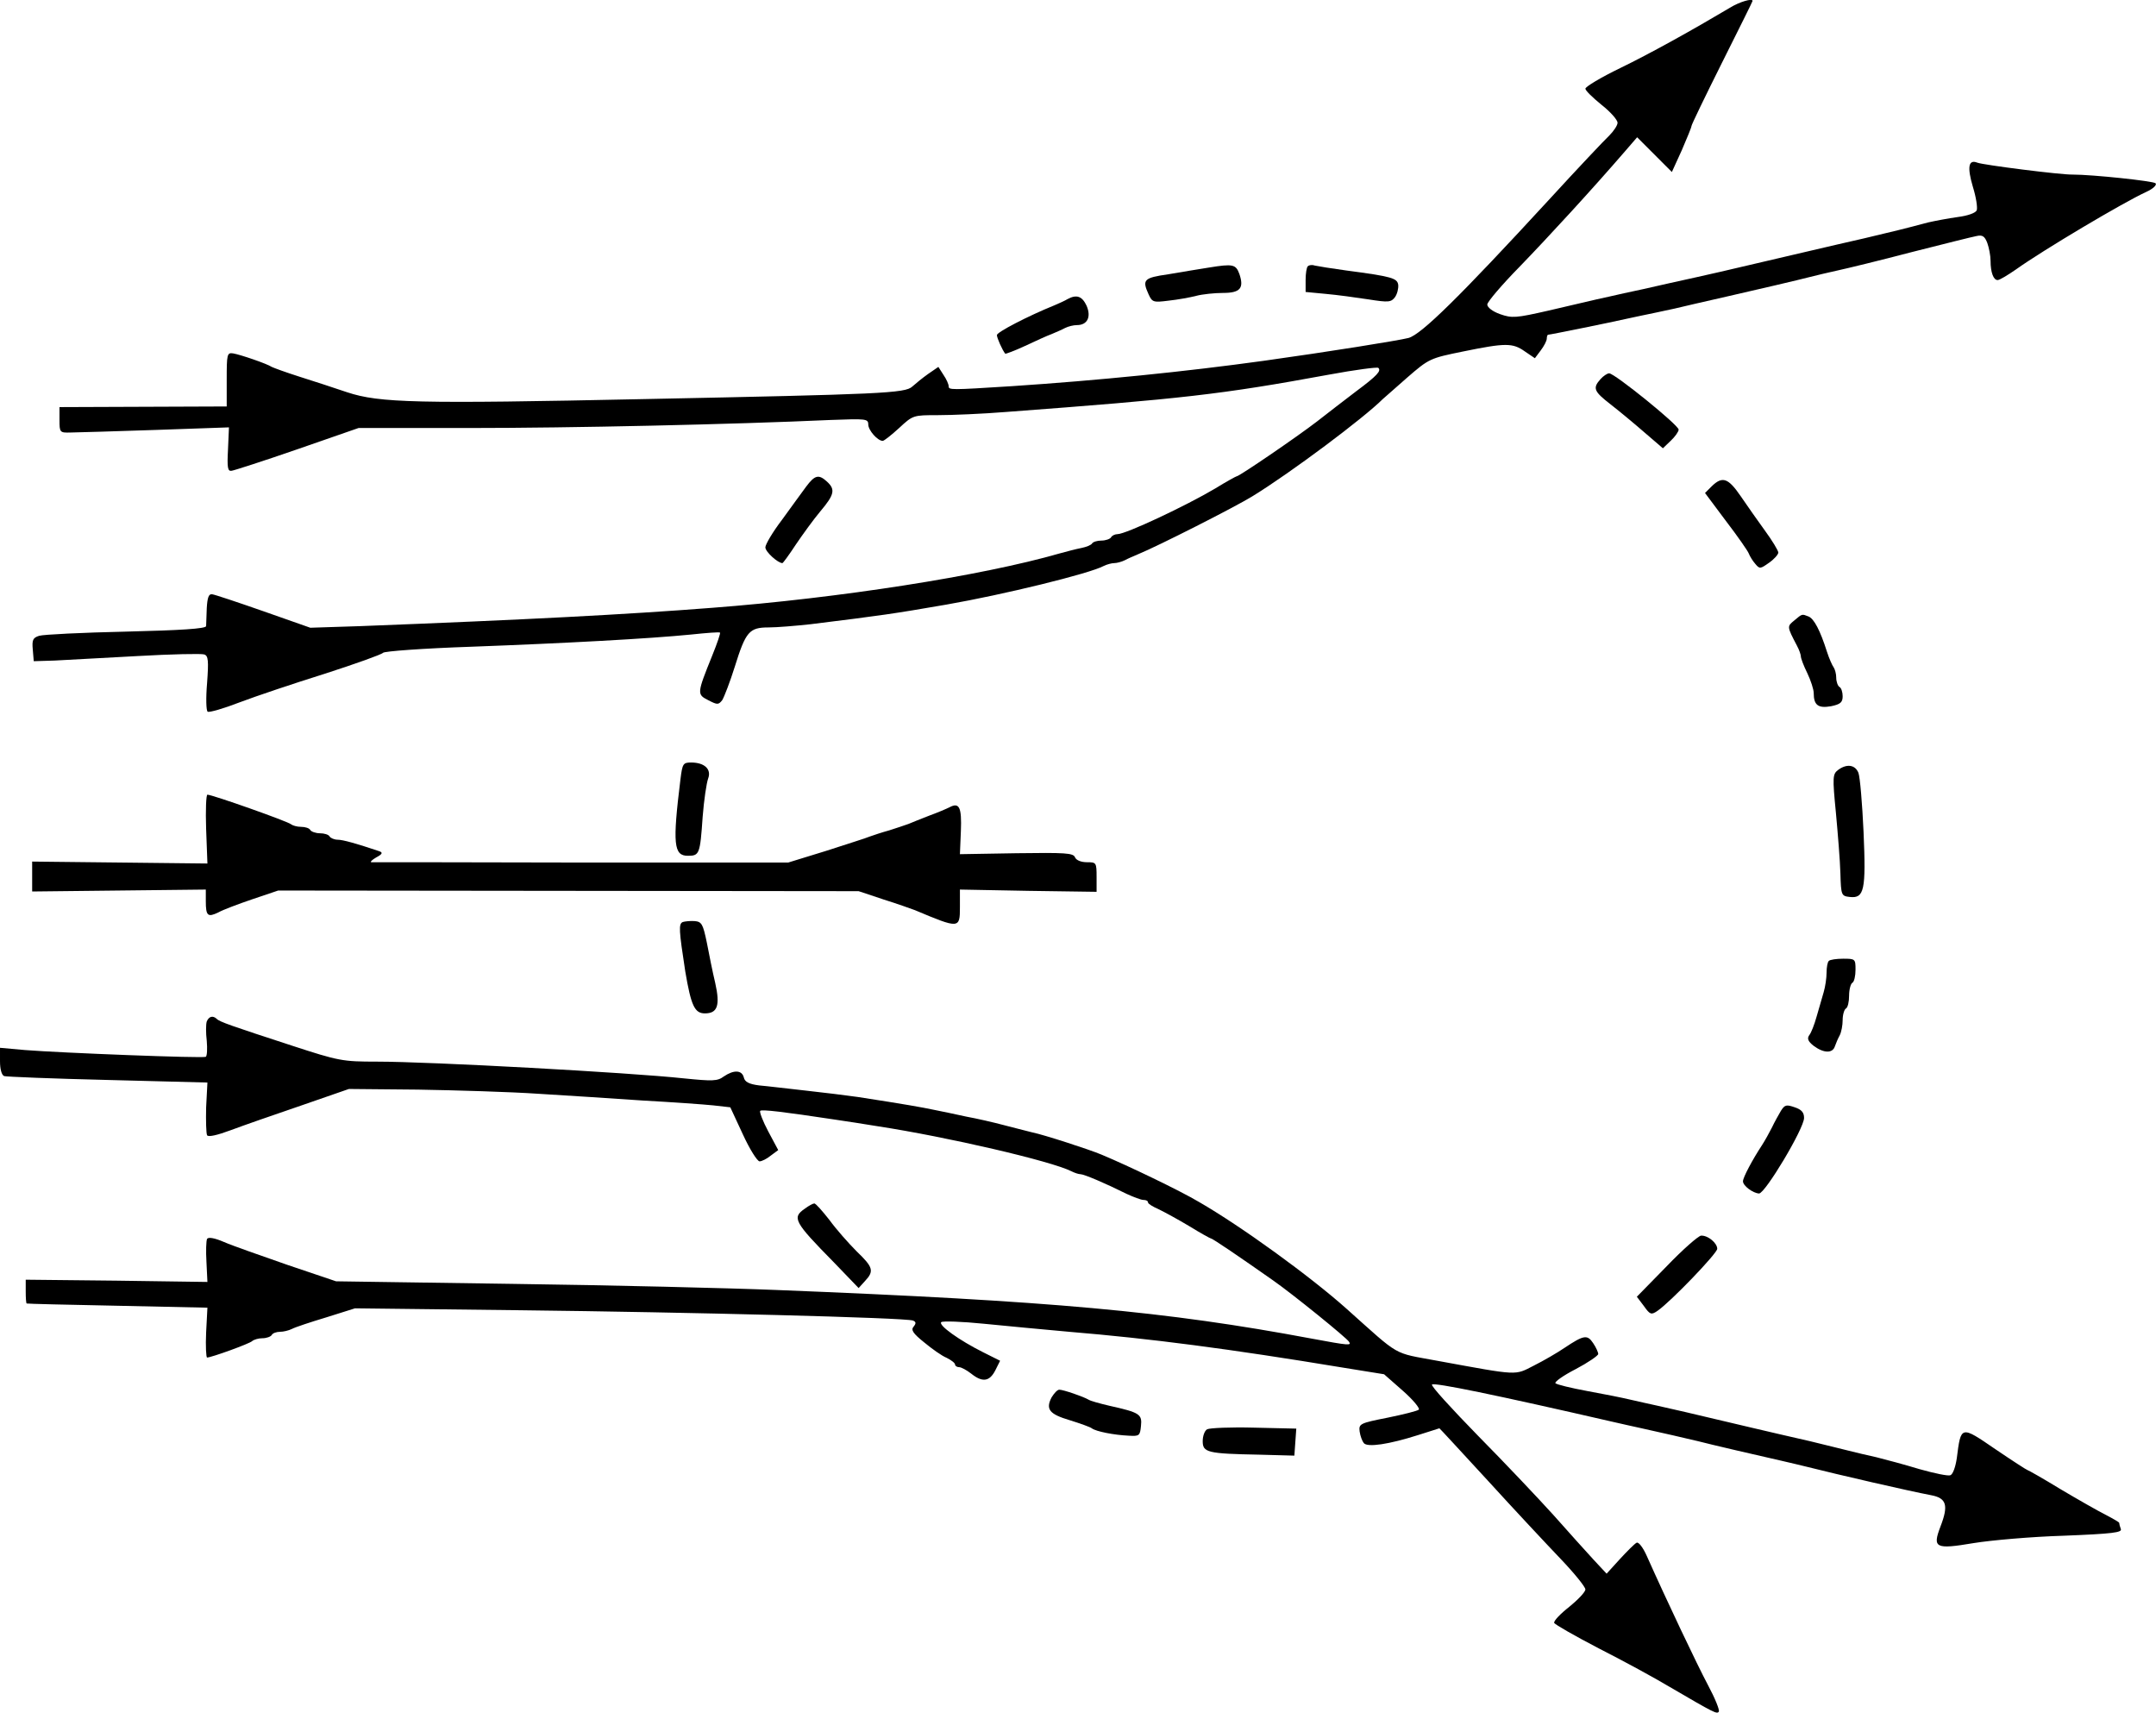 <?xml version="1.0" standalone="no"?>
<!DOCTYPE svg PUBLIC "-//W3C//DTD SVG 20010904//EN"
 "http://www.w3.org/TR/2001/REC-SVG-20010904/DTD/svg10.dtd">
<svg version="1.0" xmlns="http://www.w3.org/2000/svg"
 width="670.439pt" height="532.478pt" viewBox="0 0 670.439 532.478"
 preserveAspectRatio="xMidYMid meet">
<g transform="translate(-103,556.076) scale(0.1,-0.1)"
fill="#000000" stroke="none">
<g>
<path d="M6410 5537 c-116 -69 -249 -143 -342 -188 -60 -29 -108 -58 -108 -64
0 -6 23 -28 50 -50 28 -22 50 -47 50 -56 0 -8 -12 -26 -26 -40 -14 -13 -99
-103 -187 -199 -277 -301 -397 -419 -437 -430 -31 -8 -249 -43 -450 -71 -246
-34 -514 -61 -785 -79 -190 -12 -195 -12 -195 0 0 6 -7 22 -16 35 l-16 25 -32
-22 c-17 -12 -39 -30 -49 -39 -22 -21 -96 -24 -832 -39 -708 -15 -825 -12
-925 21 -41 14 -109 36 -150 49 -41 13 -79 27 -85 30 -15 10 -97 38 -120 42
-19 3 -20 -3 -20 -81 l0 -84 -260 -1 -260 -1 0 -40 c0 -39 1 -40 35 -39 19 0
138 4 264 8 l228 8 -3 -69 c-3 -56 -1 -68 11 -66 8 1 101 31 205 67 l190 66
347 0 c314 0 813 11 1121 25 109 4 117 4 117 -14 0 -18 29 -51 45 -51 4 0 27
18 51 40 43 40 44 40 121 40 43 0 139 4 213 10 547 41 666 54 1003 116 81 15
150 24 153 21 10 -9 -3 -24 -69 -73 -34 -26 -89 -68 -122 -94 -61 -47 -241
-170 -249 -170 -2 0 -33 -17 -67 -38 -91 -54 -278 -142 -304 -142 -7 0 -17 -4
-20 -10 -3 -5 -17 -10 -30 -10 -13 0 -26 -4 -29 -9 -3 -5 -18 -11 -33 -14 -16
-3 -46 -11 -68 -17 -243 -70 -688 -139 -1080 -169 -270 -21 -578 -37 -1095
-57 l-155 -5 -145 51 c-80 28 -152 52 -160 53 -11 2 -15 -10 -17 -43 -1 -25
-2 -50 -2 -56 -1 -8 -80 -13 -248 -17 -137 -3 -258 -9 -271 -13 -19 -6 -23
-12 -20 -43 l3 -36 65 2 c36 2 152 8 258 14 105 6 199 8 207 5 13 -4 14 -20 9
-89 -4 -46 -3 -87 2 -89 5 -3 50 10 99 29 50 19 169 59 265 89 96 31 177 60
181 65 3 5 127 14 275 19 296 11 553 25 684 38 47 5 87 8 89 6 2 -2 -9 -34
-24 -71 -48 -119 -48 -121 -13 -139 29 -15 32 -15 44 0 6 10 24 56 39 104 34
109 45 122 105 122 26 0 85 5 131 10 226 28 254 32 422 61 178 31 444 96 489
120 10 5 25 9 33 9 8 0 23 4 33 9 9 5 28 13 42 19 59 24 300 146 355 180 119
73 346 243 405 302 3 3 37 32 75 66 69 60 72 61 175 82 132 27 154 27 192 0
l31 -21 18 24 c10 13 19 30 19 37 0 6 2 12 4 12 6 0 198 39 246 50 19 4 60 13
90 19 30 6 84 18 120 27 36 8 83 19 105 24 79 18 221 51 255 60 19 5 58 14 85
20 28 6 131 31 230 57 99 25 190 48 202 50 18 4 25 -1 33 -22 5 -14 10 -39 10
-55 0 -36 9 -60 22 -60 6 0 31 15 57 33 84 60 333 208 405 241 22 10 34 22 29
27 -7 7 -196 27 -258 27 -35 -1 -279 30 -296 37 -28 11 -32 -14 -14 -75 10
-32 15 -65 12 -73 -3 -8 -27 -17 -59 -21 -29 -4 -71 -12 -93 -17 -71 -19 -108
-28 -197 -49 -49 -11 -126 -29 -173 -40 -289 -68 -299 -70 -435 -100 -52 -12
-115 -26 -140 -31 -25 -6 -63 -14 -85 -19 -22 -5 -89 -21 -150 -35 -101 -23
-113 -24 -150 -11 -23 8 -40 21 -40 30 0 8 45 61 101 118 90 93 226 241 327
358 l38 44 54 -54 54 -54 31 68 c16 37 30 71 30 75 0 4 43 93 95 197 52 104
95 190 95 192 0 9 -41 -3 -70 -21z"/>
</g>
<g>
<path d="M4790 4729 c-30 -5 -88 -14 -127 -21 -77 -11 -82 -17 -61 -63 11 -24
15 -25 62 -19 28 3 67 10 86 15 19 5 57 9 83 9 54 0 66 15 51 59 -11 30 -20
32 -94 20z"/>
</g>
<g>
<path d="M5097 4733 c-4 -3 -7 -23 -7 -43 l0 -37 63 -6 c34 -3 93 -11 132 -17
63 -10 71 -9 83 7 7 10 11 27 10 38 -3 21 -19 26 -163 45 -44 6 -87 13 -96 15
-8 3 -18 2 -22 -2z"/>
</g>
<g>
<path d="M4350 4631 c-8 -5 -26 -13 -40 -19 -84 -34 -180 -84 -180 -93 0 -9
17 -47 26 -58 1 -1 29 9 61 24 32 15 69 32 83 37 14 6 33 14 42 19 10 5 26 9
37 9 32 0 45 25 30 60 -14 30 -31 36 -59 21z"/>
</g>
<g>
<path d="M6007 4382 c-25 -28 -21 -38 32 -79 27 -21 74 -60 105 -87 l57 -49
24 23 c14 13 25 29 25 35 0 14 -199 175 -216 175 -6 0 -18 -8 -27 -18z"/>
</g>
<g>
<path d="M3537 4048 c-13 -18 -47 -64 -75 -103 -29 -38 -52 -77 -52 -86 0 -14
39 -49 53 -49 2 0 21 26 42 58 21 31 55 78 76 103 44 52 47 68 21 92 -26 24
-38 21 -65 -15z"/>
</g>
<g>
<path d="M6353 4049 l-21 -21 65 -87 c36 -47 68 -93 71 -101 3 -8 12 -23 20
-32 14 -17 16 -16 43 3 16 11 29 26 29 32 -1 7 -19 37 -41 67 -22 30 -56 79
-76 108 -39 57 -57 63 -90 31z"/>
</g>
<g>
<path d="M6610 3632 c-23 -19 -24 -18 8 -79 7 -13 12 -28 12 -33 0 -6 9 -30
20 -52 11 -23 20 -51 20 -62 0 -38 14 -48 54 -41 29 6 36 12 36 31 0 12 -4 26
-10 29 -5 3 -10 16 -10 29 0 12 -4 26 -8 32 -4 5 -14 27 -21 49 -21 66 -40
102 -57 109 -21 8 -19 9 -44 -12z"/>
</g>
<g>
<path d="M3146 3138 c-25 -202 -21 -238 23 -238 36 0 38 5 46 121 4 52 12 105
17 119 11 29 -11 50 -53 50 -25 0 -27 -4 -33 -52z"/>
</g>
<g>
<path d="M6746 3167 c-17 -13 -18 -21 -7 -133 6 -65 13 -150 14 -189 2 -68 3
-70 29 -73 45 -5 51 20 43 202 -4 88 -11 171 -16 184 -10 25 -36 29 -63 9z"/>
</g>
<g>
<path d="M1671 2983 l4 -107 -272 3 -273 3 0 -47 0 -46 270 3 270 3 0 -36 c0
-46 6 -51 39 -35 14 8 62 26 106 41 l80 27 903 -1 902 -1 78 -26 c42 -13 86
-29 97 -33 138 -58 140 -58 140 9 l0 55 213 -4 212 -3 0 46 c0 45 -1 46 -30
46 -18 0 -33 6 -37 15 -5 14 -31 15 -182 13 l-176 -3 3 72 c3 74 -5 90 -35 74
-10 -5 -38 -17 -63 -26 -25 -10 -54 -21 -65 -26 -11 -4 -38 -13 -60 -20 -22
-6 -49 -15 -60 -19 -11 -5 -73 -24 -137 -45 l-117 -36 -643 0 c-354 1 -647 1
-653 1 -5 0 1 7 15 15 19 10 21 15 10 19 -71 24 -114 36 -130 36 -10 0 -22 5
-25 10 -3 6 -17 10 -30 10 -13 0 -27 5 -30 10 -3 6 -16 10 -29 10 -12 0 -26 4
-31 8 -10 9 -245 92 -260 92 -4 0 -6 -48 -4 -107z"/>
</g>
<g>
<path d="M3153 2694 c-13 -6 -12 -24 8 -154 18 -106 29 -130 61 -130 39 0 48
24 32 95 -8 33 -19 89 -26 125 -12 58 -16 65 -38 67 -14 1 -31 -1 -37 -3z"/>
</g>
<g>
<path d="M6717 2573 c-4 -3 -7 -20 -7 -36 0 -17 -4 -44 -9 -61 -5 -17 -15 -51
-22 -76 -7 -25 -17 -51 -23 -58 -7 -10 -4 -19 14 -33 31 -23 59 -24 66 -1 3 9
10 25 15 34 5 10 9 31 9 47 0 17 5 33 10 36 6 3 10 21 10 40 0 19 5 37 10 40
6 3 10 22 10 41 0 33 -1 34 -38 34 -21 0 -42 -3 -45 -7z"/>
</g>
<g>
<path d="M1673 2385 c-3 -9 -3 -36 0 -61 2 -24 1 -46 -3 -49 -8 -5 -448 12
-562 21 l-78 7 0 -42 c0 -24 5 -43 13 -46 6 -2 152 -8 322 -12 l310 -8 -4 -77
c-1 -42 0 -81 3 -87 4 -6 31 0 74 16 37 14 135 48 217 76 l150 52 215 -2 c118
-2 287 -7 375 -13 88 -5 234 -15 325 -21 91 -5 189 -12 218 -15 l53 -6 39 -84
c21 -46 45 -84 52 -84 7 0 23 8 35 18 l23 17 -31 58 c-17 32 -28 61 -25 64 5
5 72 -3 231 -27 33 -5 94 -14 135 -21 215 -33 539 -108 602 -140 10 -5 22 -9
28 -9 11 0 79 -29 143 -61 22 -10 45 -19 53 -19 8 0 14 -3 14 -8 0 -4 15 -13
33 -21 17 -8 61 -32 96 -53 34 -21 65 -38 67 -38 5 0 93 -60 194 -131 60 -42
228 -178 235 -190 8 -12 1 -12 -117 10 -454 85 -808 117 -1663 151 -148 6
-517 15 -820 19 l-550 8 -151 51 c-83 29 -172 60 -197 71 -30 13 -49 16 -53
10 -3 -6 -4 -38 -2 -72 l3 -62 -282 4 -283 3 0 -36 c0 -20 1 -37 3 -38 1 -1
128 -4 282 -7 l280 -6 -4 -77 c-2 -43 0 -78 3 -78 13 0 132 43 140 51 6 5 20
9 32 9 13 0 26 5 29 10 3 6 15 10 26 10 10 0 27 4 37 9 9 5 57 21 107 36 l89
28 516 -6 c522 -6 1194 -23 1219 -32 10 -4 10 -9 2 -19 -9 -10 -2 -21 33 -49
24 -20 55 -42 70 -48 14 -7 26 -16 26 -21 0 -4 6 -8 13 -8 6 0 23 -9 37 -20
35 -28 57 -25 75 10 l15 30 -52 26 c-76 38 -141 85 -131 94 4 4 64 2 133 -5
69 -7 188 -18 265 -25 253 -21 498 -53 849 -111 l130 -21 58 -51 c32 -28 54
-55 50 -59 -4 -4 -48 -15 -97 -25 -86 -17 -90 -19 -87 -43 2 -14 8 -30 13 -36
11 -14 78 -4 169 25 36 11 65 21 66 21 1 0 68 -73 150 -162 82 -90 184 -199
227 -244 42 -44 77 -87 77 -95 0 -8 -23 -32 -50 -54 -28 -22 -49 -44 -47 -50
2 -5 65 -41 140 -80 75 -38 174 -92 219 -119 142 -83 147 -85 153 -77 3 5 -12
42 -34 83 -34 64 -128 262 -190 401 -12 27 -26 45 -32 41 -6 -3 -29 -26 -52
-51 l-41 -45 -41 44 c-22 24 -78 86 -124 138 -47 52 -152 163 -235 247 -82 84
-147 155 -143 159 7 7 193 -31 567 -117 25 -6 63 -14 85 -19 64 -14 137 -31
175 -40 38 -10 189 -45 260 -61 25 -6 61 -14 80 -19 95 -24 316 -75 385 -88
48 -9 55 -31 29 -98 -25 -66 -16 -71 103 -51 55 9 181 20 281 23 152 6 182 10
177 21 -3 8 -5 16 -5 19 0 2 -19 13 -42 25 -24 12 -87 48 -141 80 -54 33 -100
59 -102 59 -2 0 -47 29 -100 65 -108 74 -107 74 -120 -28 -4 -27 -12 -50 -20
-53 -7 -3 -50 6 -96 19 -46 14 -106 30 -134 37 -27 6 -66 15 -85 20 -19 5 -74
18 -122 30 -49 11 -126 29 -173 40 -211 50 -263 62 -300 70 -22 5 -60 13 -85
19 -25 6 -85 18 -135 27 -49 9 -94 20 -98 24 -4 4 24 24 63 44 38 20 70 42 70
47 0 5 -7 21 -16 34 -18 27 -29 25 -89 -15 -22 -15 -65 -40 -95 -55 -61 -31
-44 -32 -301 15 -140 26 -112 10 -281 161 -113 101 -328 257 -460 333 -59 35
-219 112 -303 147 -38 16 -180 62 -215 69 -19 5 -60 15 -90 23 -30 8 -82 20
-115 26 -33 7 -78 17 -100 21 -38 8 -88 17 -237 40 -35 5 -108 14 -163 20 -55
6 -120 14 -144 16 -32 4 -45 11 -48 25 -6 23 -31 24 -62 3 -20 -15 -35 -15
-125 -6 -166 18 -788 52 -954 52 -107 0 -118 2 -265 50 -187 61 -225 74 -233
83 -12 11 -24 8 -31 -8z"/>
</g>
<g>
<path d="M6568 2107 c-7 -12 -20 -35 -28 -52 -8 -16 -22 -41 -31 -55 -29 -44
-59 -100 -59 -112 0 -14 31 -37 50 -38 19 0 140 202 140 235 0 17 -8 26 -29
33 -26 9 -31 8 -43 -11z"/>
</g>
<g>
<path d="M3533 1803 c-41 -28 -34 -41 90 -167 l77 -80 20 22 c29 31 25 43 -26
92 -25 25 -64 69 -85 98 -22 28 -43 52 -47 51 -4 0 -17 -7 -29 -16z"/>
</g>
<g>
<path d="M6213 1624 l-93 -95 22 -29 c19 -27 23 -28 42 -15 42 29 186 179 186
193 0 18 -29 42 -50 41 -8 0 -57 -43 -107 -95z"/>
</g>
<g>
<path d="M4300 1216 c-19 -37 -7 -52 57 -71 32 -10 63 -21 68 -25 13 -10 70
-21 115 -23 33 -2 35 0 38 30 4 37 -4 42 -98 63 -30 7 -59 15 -65 19 -15 9
-78 31 -91 31 -6 0 -16 -11 -24 -24z"/>
</g>
<g>
<path d="M4784 1117 c-8 -4 -14 -21 -14 -37 0 -35 14 -39 175 -42 l110 -3 3
42 3 42 -131 3 c-72 2 -138 -1 -146 -5z"/>
</g>
</g>
</svg>
